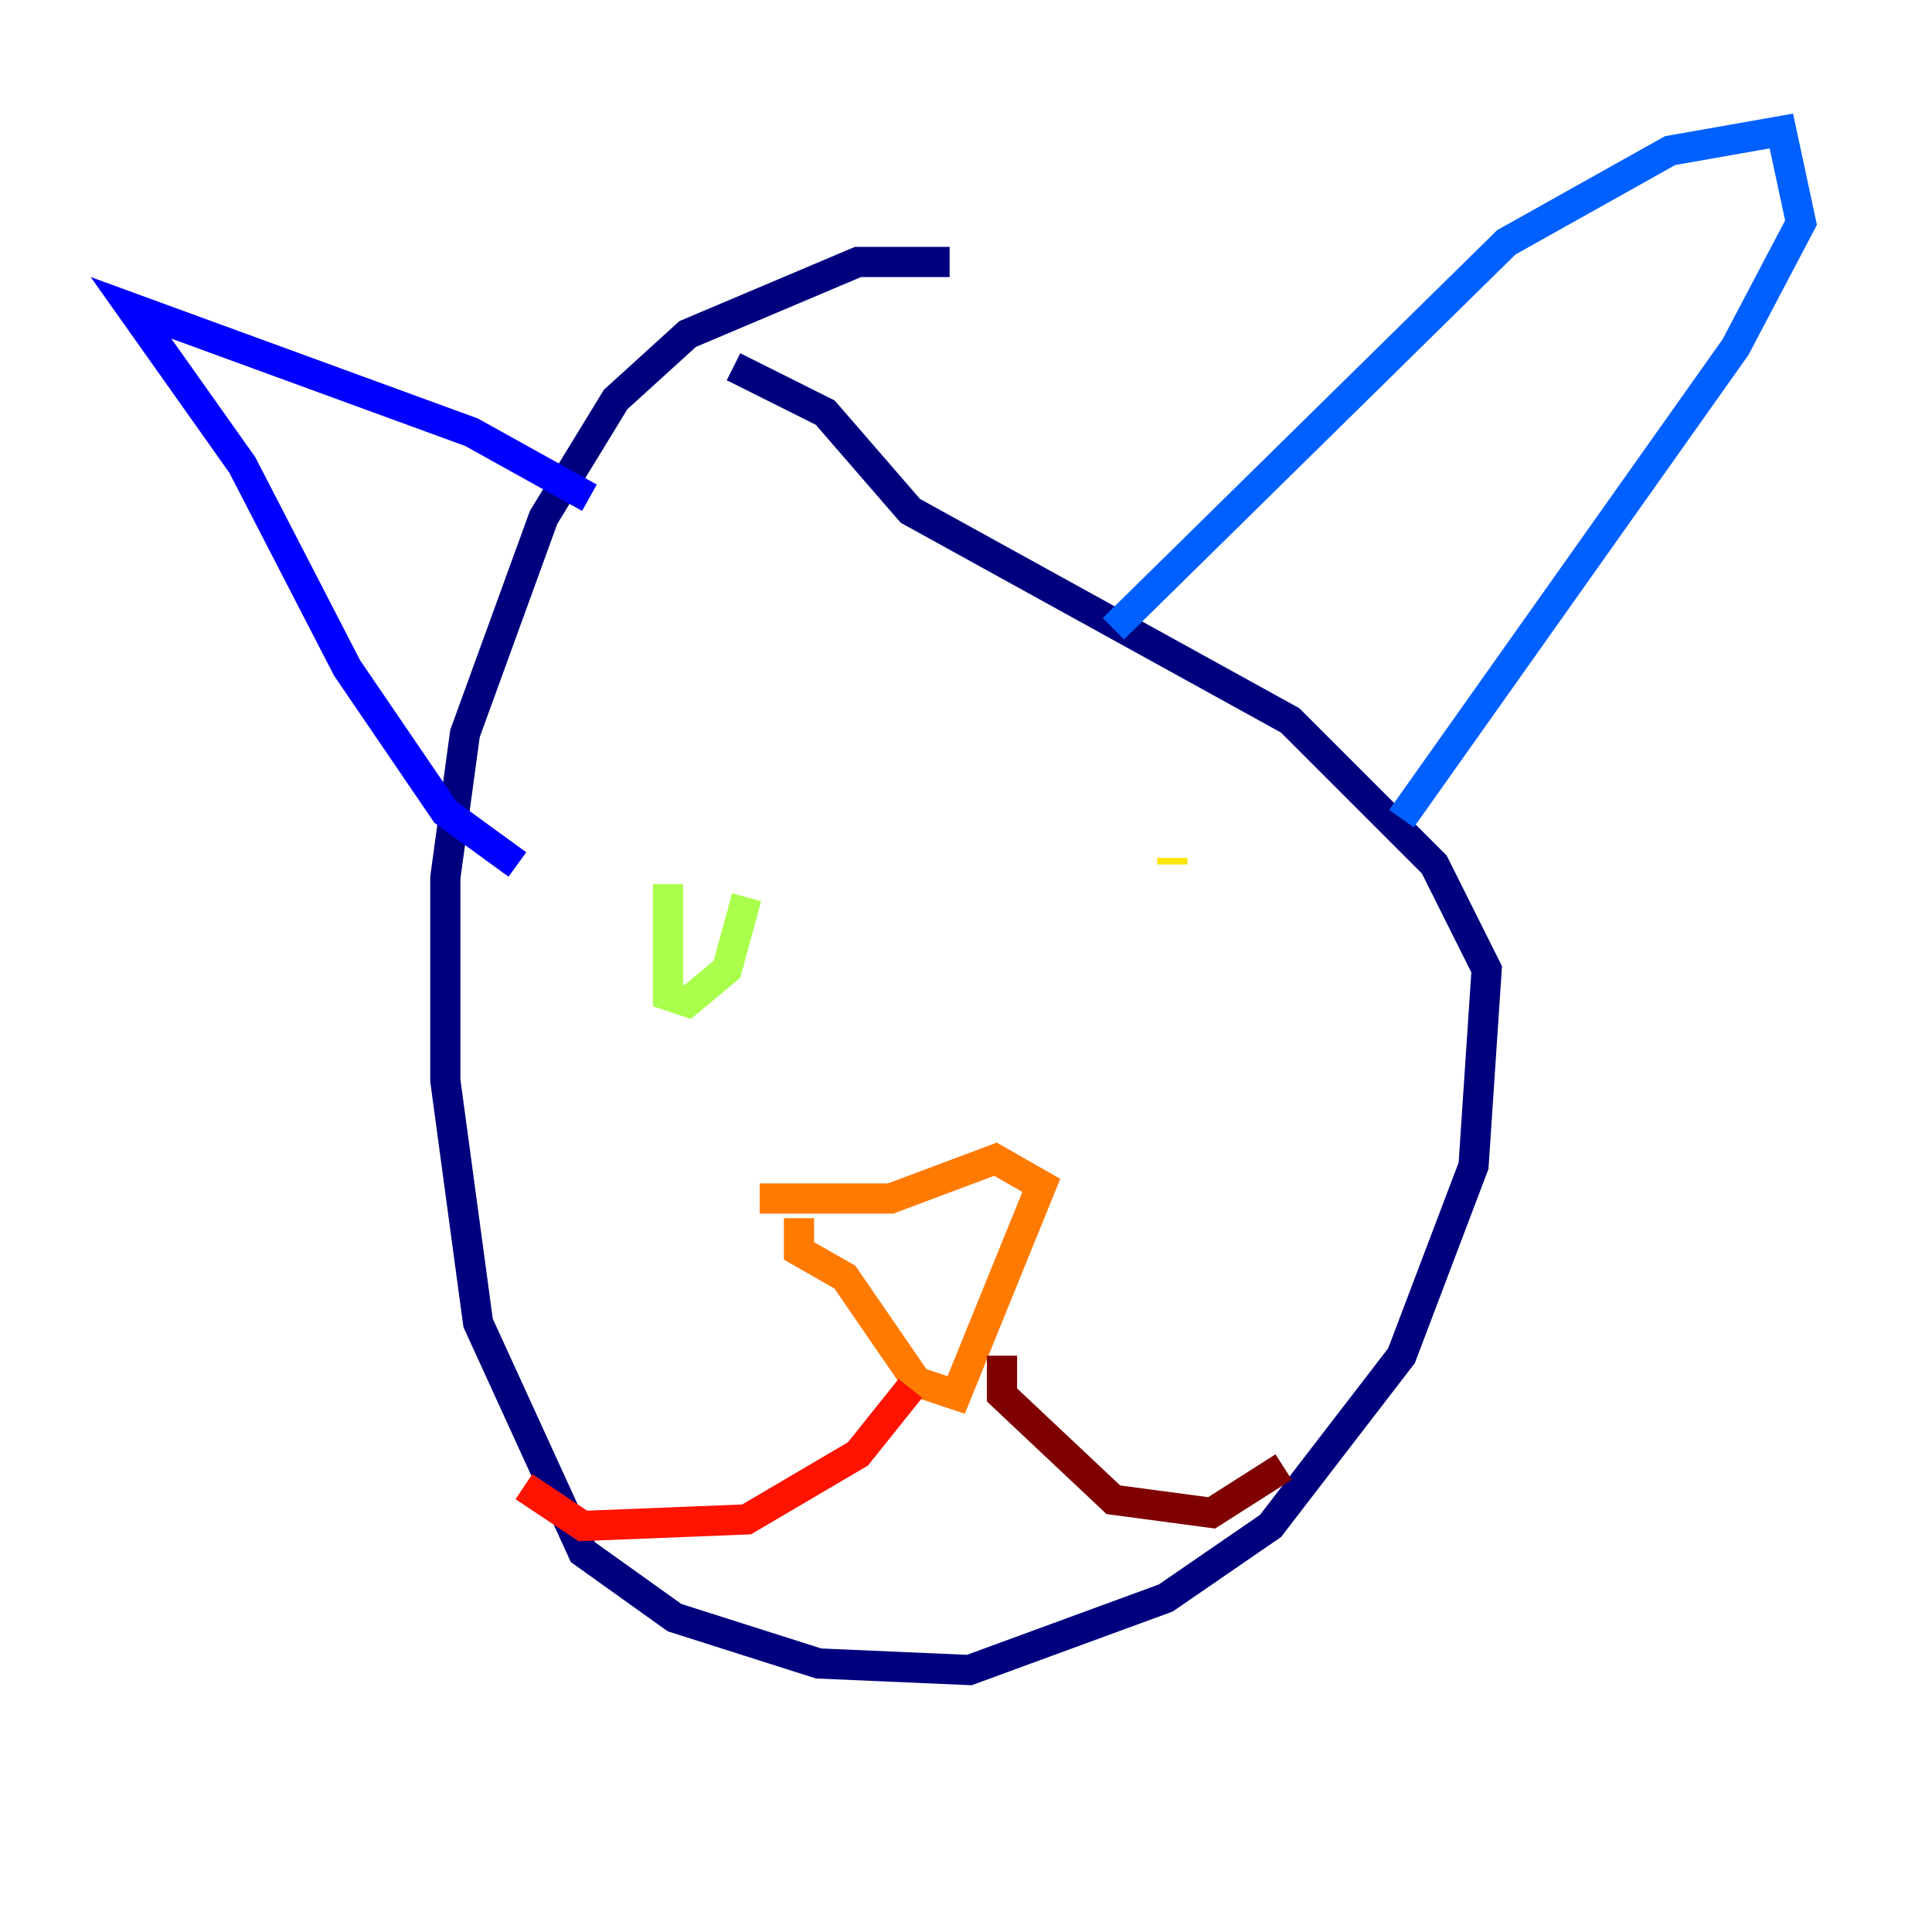<?xml version="1.0" encoding="utf-8" ?>
<svg baseProfile="tiny" height="128" version="1.2" viewBox="0,0,128,128" width="128" xmlns="http://www.w3.org/2000/svg" xmlns:ev="http://www.w3.org/2001/xml-events" xmlns:xlink="http://www.w3.org/1999/xlink"><defs /><polyline fill="none" points="62.915,17.356 56.841,17.356 45.559,22.129 40.786,26.468 36.014,34.278 30.807,48.597 29.505,58.142 29.505,71.593 31.675,87.647 38.617,102.834 44.691,107.173 54.237,110.21 64.217,110.644 77.234,105.871 84.176,101.098 92.854,89.817 97.627,77.234 98.495,64.217 95.024,57.275 85.478,47.729 60.312,33.844 54.671,27.336 48.597,24.298" stroke="#00007f" stroke-width="2" /><polyline fill="none" points="34.278,57.275 29.505,53.803 22.997,44.258 16.054,30.807 8.678,20.393 31.241,28.637 39.051,32.976" stroke="#0000fe" stroke-width="2" /><polyline fill="none" points="73.763,41.654 99.797,16.054 110.644,9.98 118.02,8.678 119.322,14.752 114.983,22.997 92.854,54.237" stroke="#0060ff" stroke-width="2" /><polyline fill="none" points="50.332,62.047 50.332,62.047" stroke="#00d4ff" stroke-width="2" /><polyline fill="none" points="79.403,56.407 79.403,56.407" stroke="#4cffaa" stroke-width="2" /><polyline fill="none" points="44.258,58.576 44.258,65.953 45.559,66.386 48.163,64.217 49.464,59.444" stroke="#aaff4c" stroke-width="2" /><polyline fill="none" points="77.668,56.841 77.668,57.275" stroke="#ffe500" stroke-width="2" /><polyline fill="none" points="52.936,80.705 52.936,82.875 55.973,84.61 60.746,91.552 63.349,92.42 68.99,78.536 65.953,76.8 59.01,79.403 50.332,79.403" stroke="#ff7a00" stroke-width="2" /><polyline fill="none" points="60.312,91.986 56.841,96.325 49.464,100.664 38.617,101.098 34.712,98.495" stroke="#fe1200" stroke-width="2" /><polyline fill="none" points="66.386,89.817 66.386,92.42 73.763,99.363 80.271,100.231 85.044,97.193" stroke="#7f0000" stroke-width="2" /></svg>